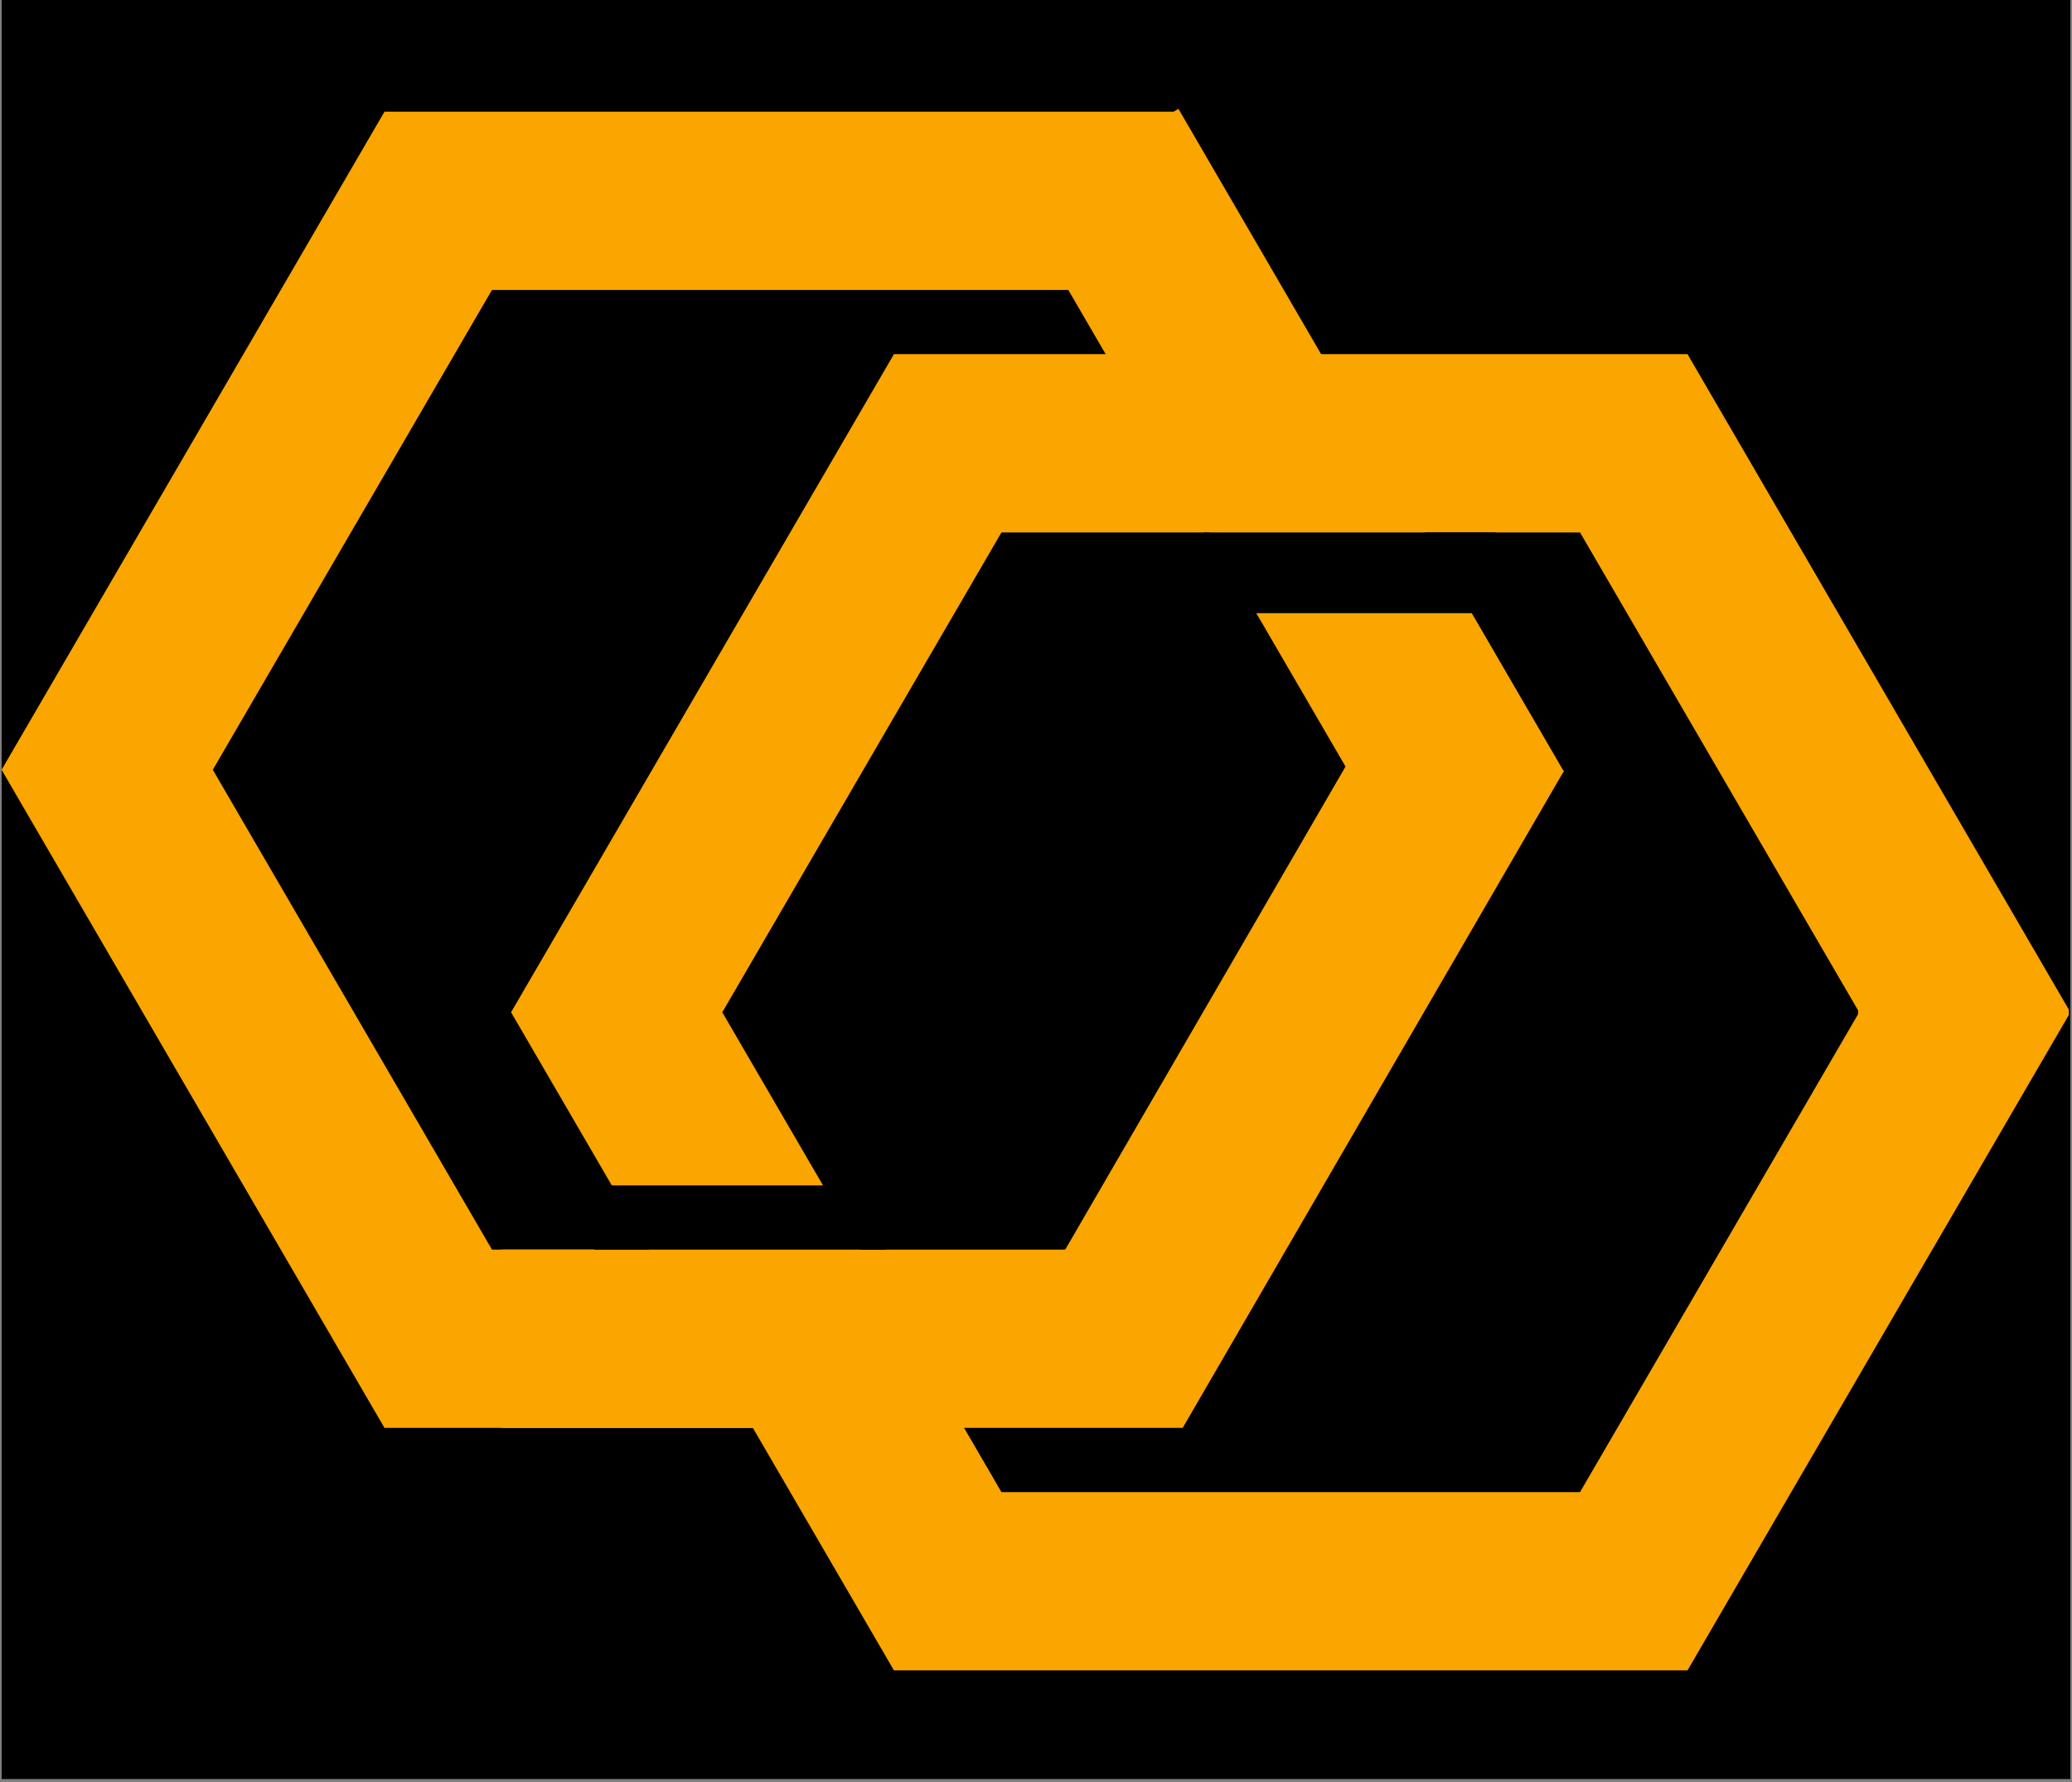 <svg xmlns="http://www.w3.org/2000/svg" xmlns:xlink="http://www.w3.org/1999/xlink" width="500" zoomAndPan="magnify" viewBox="0 0 375 322.5" height="430" preserveAspectRatio="xMidYMid meet" version="1.0"><rect x="0" y="0" width="375" height="322.5" fill="#808080" stroke="none"/><defs><clipPath id="6a304bfa4b"><path d="M 0.289 0 L 374.707 0 L 374.707 322 L 0.289 322 Z M 0.289 0 " clip-rule="nonzero"/></clipPath><clipPath id="7d8addcf72"><path d="M 0.289 19 L 374.707 19 L 374.707 303 L 0.289 303 Z M 0.289 19 " clip-rule="nonzero"/></clipPath><clipPath id="6aecbbc927"><path d="M 0.289 1.211 L 283 1.211 L 283 239.414 L 0.289 239.414 Z M 0.289 1.211 " clip-rule="nonzero"/></clipPath><clipPath id="b4a5492d95"><path d="M 282.504 120.312 L 213.211 239.414 L 69.586 239.414 L 0.289 120.312 L 69.586 1.211 L 213.211 1.211 Z M 282.504 120.312 " clip-rule="nonzero"/></clipPath><clipPath id="c66210af7a"><path d="M 0.289 0.211 L 282.574 0.211 L 282.574 238.414 L 0.289 238.414 Z M 0.289 0.211 " clip-rule="nonzero"/></clipPath><clipPath id="3fc9a49e92"><path d="M 282.504 119.312 L 213.211 238.414 L 69.586 238.414 L 0.289 119.312 L 69.586 0.211 L 213.211 0.211 Z M 282.504 119.312 " clip-rule="nonzero"/></clipPath><clipPath id="1f5c605d76"><rect x="0" width="283" y="0" height="239"/></clipPath><clipPath id="41950be3c0"><path d="M 38.516 33.477 L 244.754 33.477 L 244.754 207.148 L 38.516 207.148 Z M 38.516 33.477 " clip-rule="nonzero"/></clipPath><clipPath id="e397e20ec5"><path d="M 244.277 120.312 L 193.754 207.148 L 89.039 207.148 L 38.516 120.312 L 89.039 33.477 L 193.754 33.477 Z M 244.277 120.312 " clip-rule="nonzero"/></clipPath><clipPath id="a41155efa8"><path d="M 0.516 0.477 L 206.473 0.477 L 206.473 174.148 L 0.516 174.148 Z M 0.516 0.477 " clip-rule="nonzero"/></clipPath><clipPath id="6b051b23ea"><path d="M 206.277 87.312 L 155.754 174.148 L 51.039 174.148 L 0.516 87.312 L 51.039 0.477 L 155.754 0.477 Z M 206.277 87.312 " clip-rule="nonzero"/></clipPath><clipPath id="d74eb946e6"><rect x="0" width="207" y="0" height="175"/></clipPath><clipPath id="b122bde723"><path d="M 92.496 45.094 L 374.707 45.094 L 374.707 283.301 L 92.496 283.301 Z M 92.496 45.094 " clip-rule="nonzero"/></clipPath><clipPath id="cc2a530991"><path d="M 374.711 164.199 L 305.414 283.301 L 161.789 283.301 L 92.496 164.199 L 161.789 45.094 L 305.414 45.094 Z M 374.711 164.199 " clip-rule="nonzero"/></clipPath><clipPath id="9982c85568"><path d="M 0.496 0.094 L 282.707 0.094 L 282.707 238.301 L 0.496 238.301 Z M 0.496 0.094 " clip-rule="nonzero"/></clipPath><clipPath id="ea1178a1b7"><path d="M 282.711 119.199 L 213.414 238.301 L 69.789 238.301 L 0.496 119.199 L 69.789 0.094 L 213.414 0.094 Z M 282.711 119.199 " clip-rule="nonzero"/></clipPath><clipPath id="5a04e0698a"><rect x="0" width="283" y="0" height="239"/></clipPath><clipPath id="8fc2fff0c5"><path d="M 130.723 77.359 L 336.957 77.359 L 336.957 251.035 L 130.723 251.035 Z M 130.723 77.359 " clip-rule="nonzero"/></clipPath><clipPath id="2615df6496"><path d="M 336.484 164.199 L 285.961 251.035 L 181.246 251.035 L 130.723 164.199 L 181.246 77.359 L 285.961 77.359 Z M 336.484 164.199 " clip-rule="nonzero"/></clipPath><clipPath id="3efce72b11"><path d="M 0.723 0.359 L 206.488 0.359 L 206.488 174.035 L 0.723 174.035 Z M 0.723 0.359 " clip-rule="nonzero"/></clipPath><clipPath id="4a22e8af0f"><path d="M 206.484 87.199 L 155.961 174.035 L 51.246 174.035 L 0.723 87.199 L 51.246 0.359 L 155.961 0.359 Z M 206.484 87.199 " clip-rule="nonzero"/></clipPath><clipPath id="62f2910ec3"><rect x="0" width="207" y="0" height="175"/></clipPath><clipPath id="c5ab1aba3f"><path d="M 184 103 L 284 103 L 284 240 L 184 240 Z M 184 103 " clip-rule="nonzero"/></clipPath><clipPath id="42a097349e"><path d="M 184.156 222.023 L 253.145 103.145 L 283.059 120.508 L 214.066 239.387 Z M 184.156 222.023 " clip-rule="nonzero"/></clipPath><clipPath id="da7164cb72"><path d="M 0.086 0 L 99.293 0 L 99.293 136.559 L 0.086 136.559 Z M 0.086 0 " clip-rule="nonzero"/></clipPath><clipPath id="1a60d6852a"><path d="M 0.156 119.023 L 69.145 0.145 L 99.059 17.508 L 30.066 136.387 Z M 0.156 119.023 " clip-rule="nonzero"/></clipPath><clipPath id="0e16273cd5"><rect x="0" width="100" y="0" height="137"/></clipPath><clipPath id="7ce0263fbe"><path d="M 184 0.648 L 284 0.648 L 284 138 L 184 138 Z M 184 0.648 " clip-rule="nonzero"/></clipPath><clipPath id="0b0c1d7045"><path d="M 213.285 0.707 L 283.051 120.648 L 253.914 137.598 L 184.145 17.656 Z M 213.285 0.707 " clip-rule="nonzero"/></clipPath><clipPath id="ef97b1c19c"><path d="M 0.086 0.648 L 99.051 0.648 L 99.051 137.719 L 0.086 137.719 Z M 0.086 0.648 " clip-rule="nonzero"/></clipPath><clipPath id="ea295b7303"><path d="M 29.285 0.707 L 99.051 120.648 L 69.914 137.598 L 0.145 17.656 Z M 29.285 0.707 " clip-rule="nonzero"/></clipPath><clipPath id="ddab2c00a0"><rect x="0" width="100" y="0" height="138"/></clipPath><clipPath id="ec8f5cb822"><path d="M 90.82 207.148 L 214.043 207.148 L 214.043 239.414 L 90.82 239.414 Z M 90.82 207.148 " clip-rule="nonzero"/></clipPath><clipPath id="7cd581e724"><path d="M 0.82 0.148 L 124.043 0.148 L 124.043 32.414 L 0.82 32.414 Z M 0.82 0.148 " clip-rule="nonzero"/></clipPath><clipPath id="46711c3ff7"><rect x="0" width="125" y="0" height="33"/></clipPath><clipPath id="e6ac3dbb83"><path d="M 217.895 77.359 L 270.664 77.359 L 270.664 91.973 L 217.895 91.973 Z M 217.895 77.359 " clip-rule="nonzero"/></clipPath><clipPath id="afe9c8e36a"><path d="M 0.895 0.359 L 53.664 0.359 L 53.664 14.973 L 0.895 14.973 Z M 0.895 0.359 " clip-rule="nonzero"/></clipPath><clipPath id="4345942621"><rect x="0" width="54" y="0" height="15"/></clipPath><clipPath id="a843516a39"><path d="M 107.578 195.531 L 160.348 195.531 L 160.348 207.148 L 107.578 207.148 Z M 107.578 195.531 " clip-rule="nonzero"/></clipPath><clipPath id="192fbc4e18"><path d="M 0.578 0.531 L 53.348 0.531 L 53.348 12.148 L 0.578 12.148 Z M 0.578 0.531 " clip-rule="nonzero"/></clipPath><clipPath id="aec12f0fa5"><rect x="0" width="54" y="0" height="13"/></clipPath><clipPath id="10f95a6d8e"><rect x="0" width="375" y="0" height="284"/></clipPath></defs><g clip-path="url(#6a304bfa4b)"><path fill="#ffffff" d="M 0.289 0 L 374.711 0 L 374.711 322 L 0.289 322 Z M 0.289 0 " fill-opacity="1" fill-rule="nonzero"/><path fill="#000000" d="M 0.289 0 L 374.711 0 L 374.711 322 L 0.289 322 Z M 0.289 0 " fill-opacity="1" fill-rule="nonzero"/></g><g clip-path="url(#7d8addcf72)"><g transform="matrix(1, 0, 0, 1, 0, 19)"><g clip-path="url(#10f95a6d8e)"><g clip-path="url(#6aecbbc927)"><g clip-path="url(#b4a5492d95)"><g transform="matrix(1, 0, 0, 1, 0, 1)"><g clip-path="url(#1f5c605d76)"><g clip-path="url(#c66210af7a)"><g clip-path="url(#3fc9a49e92)"><path fill="#faa500" d="M 0.289 0.211 L 282.227 0.211 L 282.227 238.414 L 0.289 238.414 Z M 0.289 0.211 " fill-opacity="1" fill-rule="nonzero"/></g></g></g></g></g></g><g clip-path="url(#41950be3c0)"><g clip-path="url(#e397e20ec5)"><g transform="matrix(1, 0, 0, 1, 38, 33)"><g clip-path="url(#d74eb946e6)"><g clip-path="url(#a41155efa8)"><g clip-path="url(#6b051b23ea)"><path fill="#000000" d="M 0.516 0.477 L 206.074 0.477 L 206.074 174.148 L 0.516 174.148 Z M 0.516 0.477 " fill-opacity="1" fill-rule="nonzero"/></g></g></g></g></g></g><g clip-path="url(#b122bde723)"><g clip-path="url(#cc2a530991)"><g transform="matrix(1, 0, 0, 1, 92, 45)"><g clip-path="url(#5a04e0698a)"><g clip-path="url(#9982c85568)"><g clip-path="url(#ea1178a1b7)"><path fill="#faa500" d="M 0.496 0.094 L 282.43 0.094 L 282.43 238.301 L 0.496 238.301 Z M 0.496 0.094 " fill-opacity="1" fill-rule="nonzero"/></g></g></g></g></g></g><g clip-path="url(#8fc2fff0c5)"><g clip-path="url(#2615df6496)"><g transform="matrix(1, 0, 0, 1, 130, 77)"><g clip-path="url(#62f2910ec3)"><g clip-path="url(#3efce72b11)"><g clip-path="url(#4a22e8af0f)"><path fill="#000000" d="M 0.723 0.359 L 206.281 0.359 L 206.281 174.035 L 0.723 174.035 Z M 0.723 0.359 " fill-opacity="1" fill-rule="nonzero"/></g></g></g></g></g></g><g clip-path="url(#c5ab1aba3f)"><g clip-path="url(#42a097349e)"><g transform="matrix(1, 0, 0, 1, 184, 103)"><g clip-path="url(#0e16273cd5)"><g clip-path="url(#da7164cb72)"><g clip-path="url(#1a60d6852a)"><path fill="#faa500" d="M 0.156 119.023 L 69.121 0.188 L 99.035 17.547 L 30.066 136.387 Z M 0.156 119.023 " fill-opacity="1" fill-rule="nonzero"/></g></g></g></g></g></g><g clip-path="url(#7ce0263fbe)"><g clip-path="url(#0b0c1d7045)"><g transform="matrix(1, 0, 0, 1, 184, -0)"><g clip-path="url(#ddab2c00a0)"><g clip-path="url(#ef97b1c19c)"><g clip-path="url(#ea295b7303)"><path fill="#faa500" d="M 29.285 0.707 L 99.066 120.676 L 69.926 137.625 L 0.145 17.656 Z M 29.285 0.707 " fill-opacity="1" fill-rule="nonzero"/></g></g></g></g></g></g><g clip-path="url(#ec8f5cb822)"><g transform="matrix(1, 0, 0, 1, 90, 207)"><g clip-path="url(#46711c3ff7)"><g clip-path="url(#7cd581e724)"><path fill="#faa500" d="M 0.82 0.148 L 124.086 0.148 L 124.086 32.414 L 0.82 32.414 Z M 0.82 0.148 " fill-opacity="1" fill-rule="nonzero"/></g></g></g></g><g clip-path="url(#e6ac3dbb83)"><g transform="matrix(1, 0, 0, 1, 217, 77)"><g clip-path="url(#4345942621)"><g clip-path="url(#afe9c8e36a)"><path fill="#000000" d="M 0.895 0.359 L 53.684 0.359 L 53.684 14.973 L 0.895 14.973 Z M 0.895 0.359 " fill-opacity="1" fill-rule="nonzero"/></g></g></g></g><g clip-path="url(#a843516a39)"><g transform="matrix(1, 0, 0, 1, 107, 195)"><g clip-path="url(#aec12f0fa5)"><g clip-path="url(#192fbc4e18)"><path fill="#000000" d="M 0.578 0.531 L 53.359 0.531 L 53.359 12.148 L 0.578 12.148 Z M 0.578 0.531 " fill-opacity="1" fill-rule="nonzero"/></g></g></g></g></g></g></g></svg>